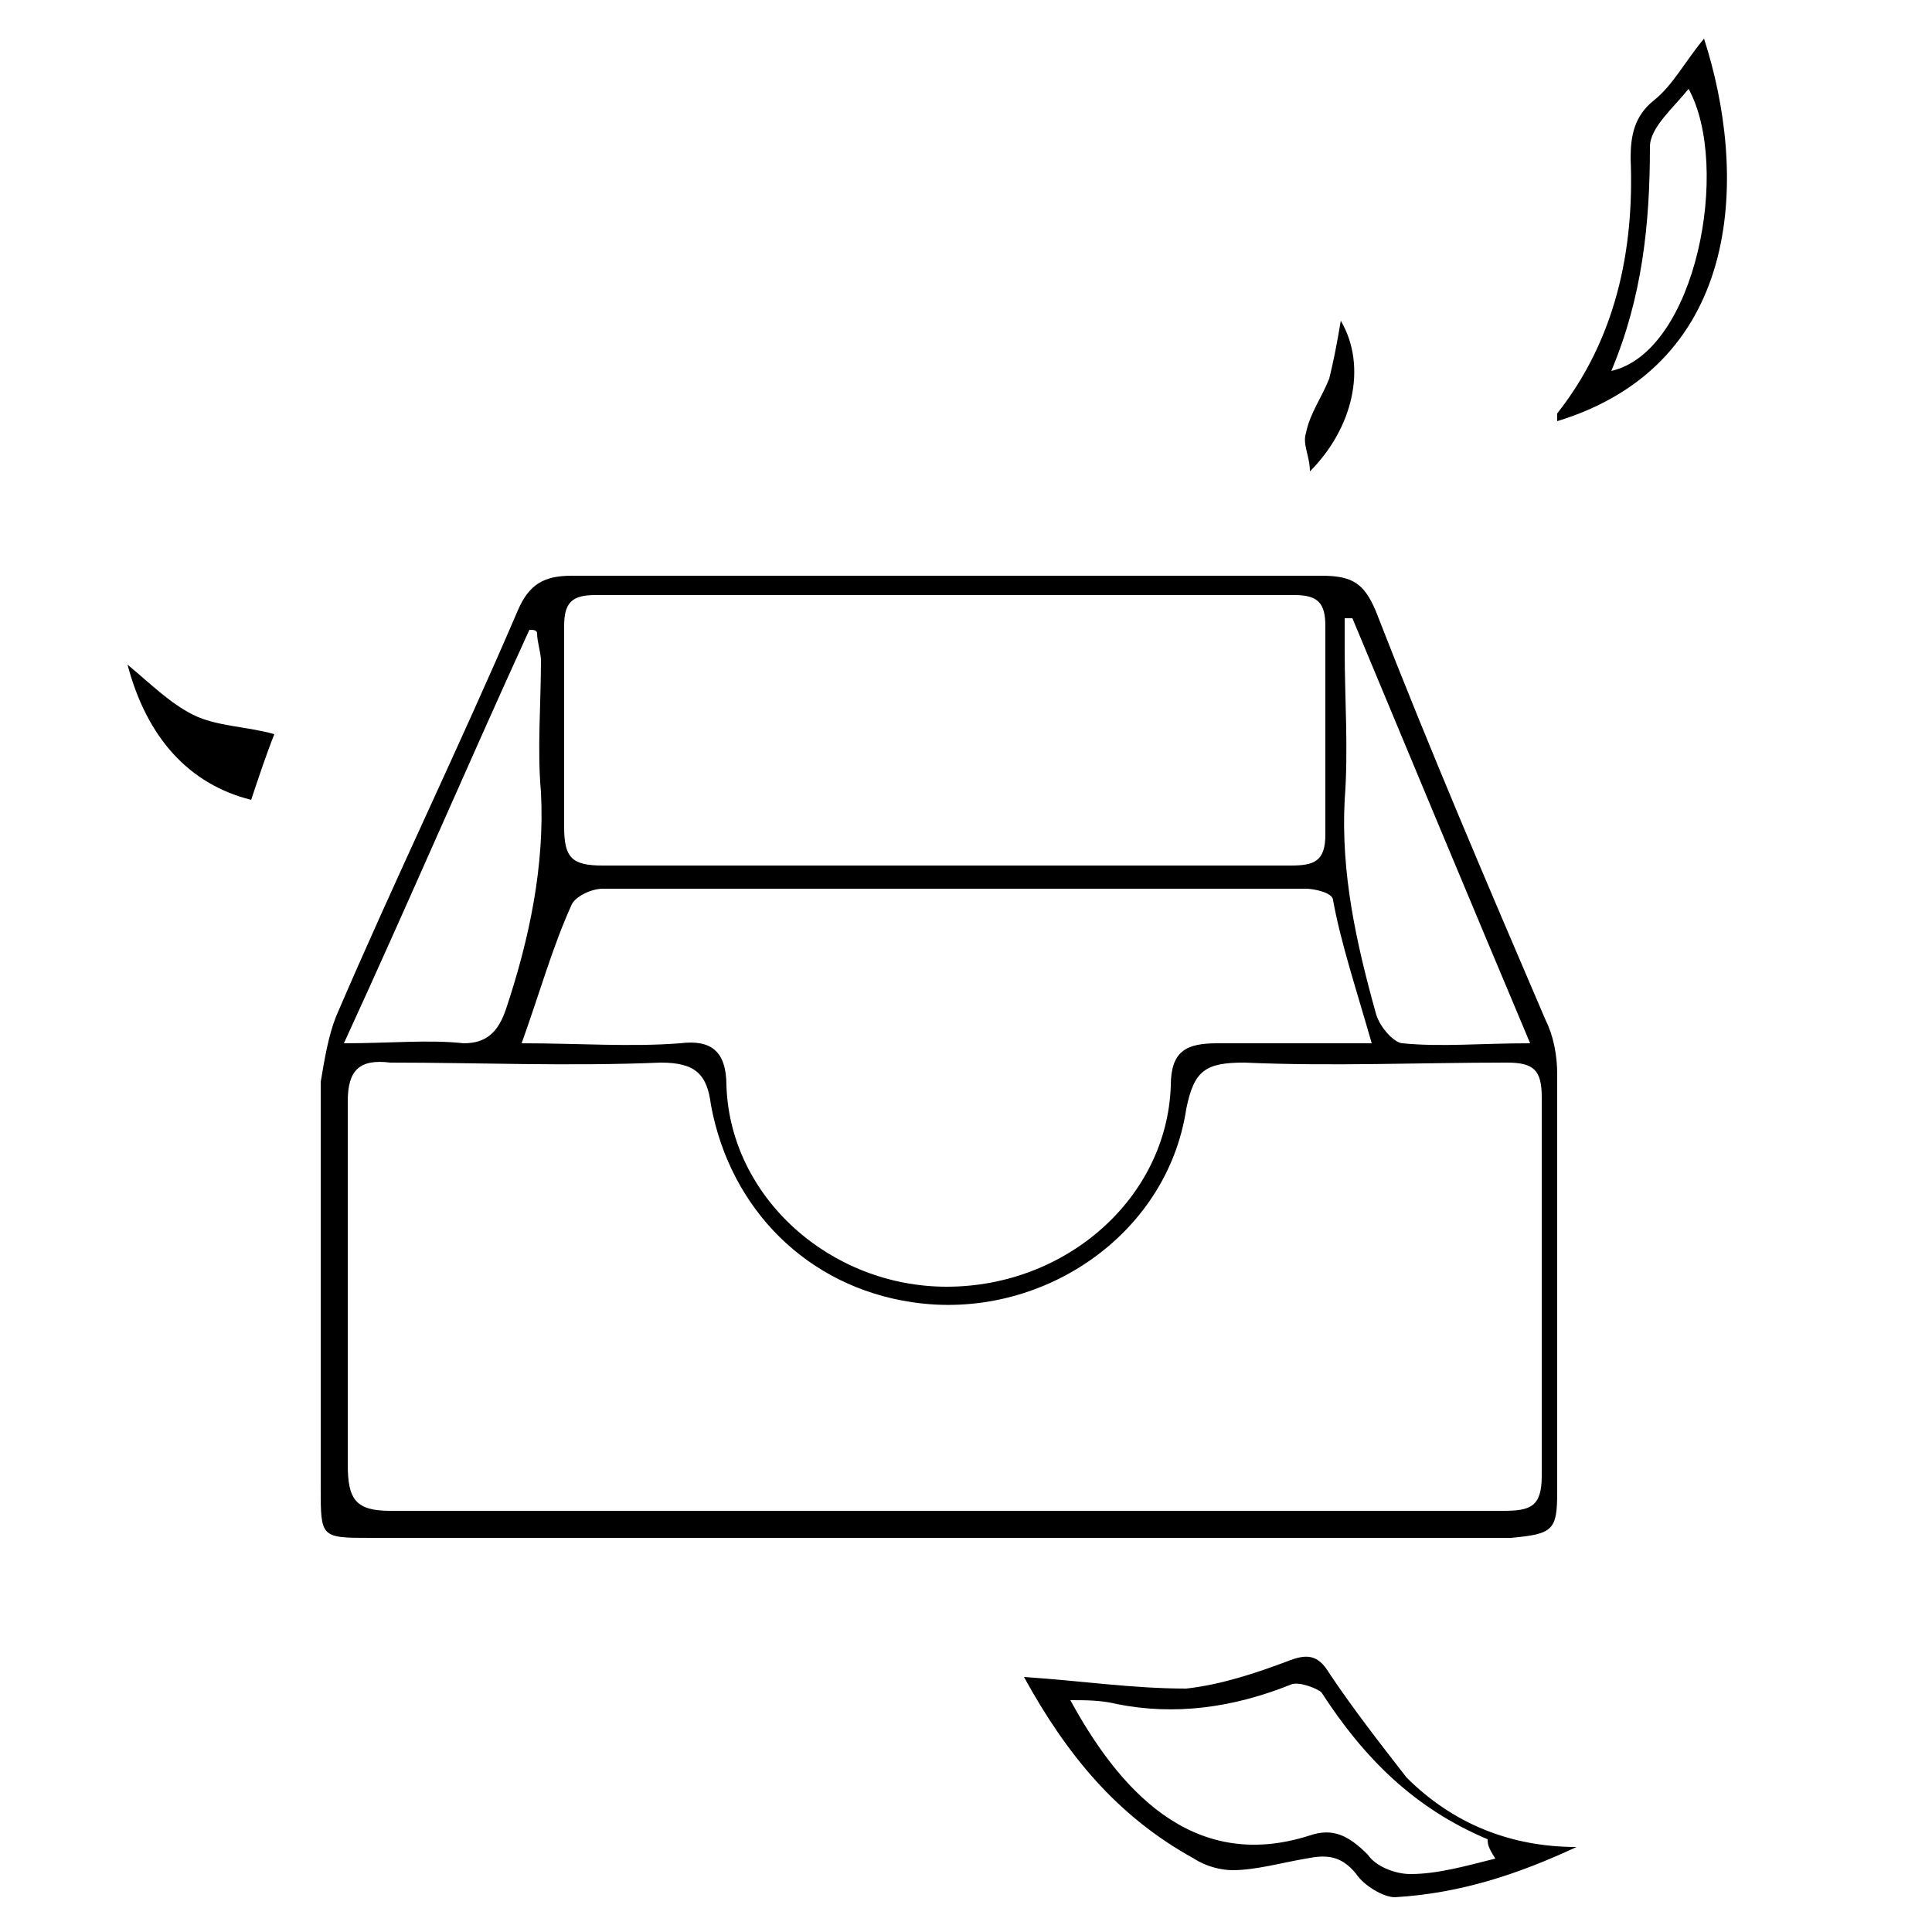 <?xml version="1.0" standalone="no"?><!DOCTYPE svg PUBLIC "-//W3C//DTD SVG 1.1//EN" "http://www.w3.org/Graphics/SVG/1.1/DTD/svg11.dtd"><svg t="1645912903097" class="icon" viewBox="0 0 1024 1024" version="1.1" xmlns="http://www.w3.org/2000/svg" p-id="2244" xmlns:xlink="http://www.w3.org/1999/xlink" width="200" height="200"><defs><style type="text/css"></style></defs><path d="M825.344 790.528V569.344c0-10.24-2.048-20.48-6.144-28.672-30.72-71.68-61.44-143.36-90.112-217.088-6.144-14.336-12.288-18.432-28.672-18.432H303.104c-14.336 0-22.528 4.096-28.672 18.432-30.72 71.68-65.536 143.36-96.256 215.04-4.096 10.24-6.144 22.528-8.192 34.816v215.04c0 26.624 0 26.624 26.624 26.624h604.16c22.528-2.048 24.576-4.096 24.576-24.576z m-112.64-366.592c2.048-26.624 0-53.248 0-79.872V327.68h4.096c30.72 73.728 61.44 147.456 94.208 225.28-26.624 0-47.104 2.048-67.584 0-4.096 0-12.288-8.192-14.336-16.384-10.24-36.864-18.432-73.728-16.384-112.64z m14.336 129.024h-81.92c-16.384 0-24.576 4.096-24.576 22.528-2.048 59.392-55.296 106.496-118.784 106.496-61.44 0-114.688-47.104-116.736-106.496 0-18.432-8.192-24.576-24.576-22.528-26.624 2.048-53.248 0-83.968 0 10.24-28.672 16.384-51.2 26.624-73.728 2.048-4.096 10.24-8.192 16.384-8.192h372.736c4.096 0 14.336 2.048 14.336 6.144 4.096 22.528 12.288 47.104 20.48 75.776zM299.008 331.776c0-12.288 4.096-16.384 16.384-16.384h370.688c12.288 0 16.384 4.096 16.384 16.384v110.592c0 14.336-6.144 16.384-18.432 16.384H319.488c-16.384 0-20.48-4.096-20.48-20.48v-106.496z m-18.432 2.048c2.048 0 4.096 0 4.096 2.048 0 4.096 2.048 10.24 2.048 14.336 0 22.528-2.048 47.104 0 69.632 2.048 38.912-6.144 77.824-18.432 114.688-4.096 12.288-10.24 18.432-22.528 18.432-18.432-2.048-38.912 0-63.488 0 34.816-75.776 65.536-147.456 98.304-219.136z m-73.728 466.944c-18.432 0-22.528-6.144-22.528-24.576v-192.512c0-16.384 6.144-22.528 22.528-20.48 47.104 0 94.208 2.048 143.36 0 18.432 0 24.576 6.144 26.624 22.528 10.24 55.296 51.2 96.256 106.496 104.448 67.584 10.24 135.168-34.816 145.408-102.4 4.096-20.48 10.24-24.576 30.72-24.576 47.104 2.048 92.16 0 139.264 0 14.336 0 18.432 4.096 18.432 18.432v200.704c0 16.384-6.144 18.432-20.48 18.432H206.848zM704.512 886.784c-6.144-10.24-12.288-10.24-22.528-6.144-16.384 6.144-34.816 12.288-53.248 14.336-28.672 0-55.296-4.096-86.016-6.144 22.528 40.96 49.152 73.728 90.112 96.256 6.144 4.096 14.336 6.144 20.48 6.144 12.288 0 26.624-4.096 38.912-6.144 10.24-2.048 18.432-2.048 26.624 8.192 4.096 6.144 14.336 12.288 20.48 12.288 34.816-2.048 65.536-12.288 96.256-26.624-34.816 0-65.536-12.288-90.112-36.864-14.336-18.432-28.672-36.864-40.96-55.296z m88.064 98.304c-16.384 4.096-30.72 8.192-45.056 8.192-8.192 0-18.432-4.096-22.528-10.24-10.24-10.24-18.432-14.336-30.72-10.24-63.488 20.48-102.4-26.624-126.976-71.68 8.192 0 16.384 0 24.576 2.048 30.72 6.144 61.44 2.048 92.16-10.24 4.096-2.048 14.336 2.048 16.384 4.096 22.528 34.816 49.152 61.44 88.064 77.824 0 2.048 0 4.096 4.096 10.24zM903.168 20.48c-10.24 12.288-16.384 24.576-26.624 32.768-10.24 8.192-12.288 18.432-12.288 30.72 2.048 49.152-8.192 96.256-38.912 135.168v4.096c100.352-30.72 100.352-133.12 77.824-202.752z m-49.152 176.128c16.384-38.912 20.48-77.824 20.48-118.784 0-10.24 12.288-20.48 20.48-30.72 22.528 40.96 4.096 139.264-40.96 149.504zM67.584 352.256c10.24 38.912 32.768 63.488 65.536 71.68 4.096-12.288 8.192-24.576 12.288-34.816-14.336-4.096-30.72-4.096-43.008-10.24-12.288-6.144-22.528-16.384-34.816-26.624zM710.656 169.984c-2.048 12.288-4.096 22.528-6.144 30.72-4.096 10.24-10.24 18.432-12.288 28.672-2.048 6.144 2.048 12.288 2.048 20.48 22.528-22.528 30.72-55.296 16.384-79.872z" p-id="2245"></path></svg>